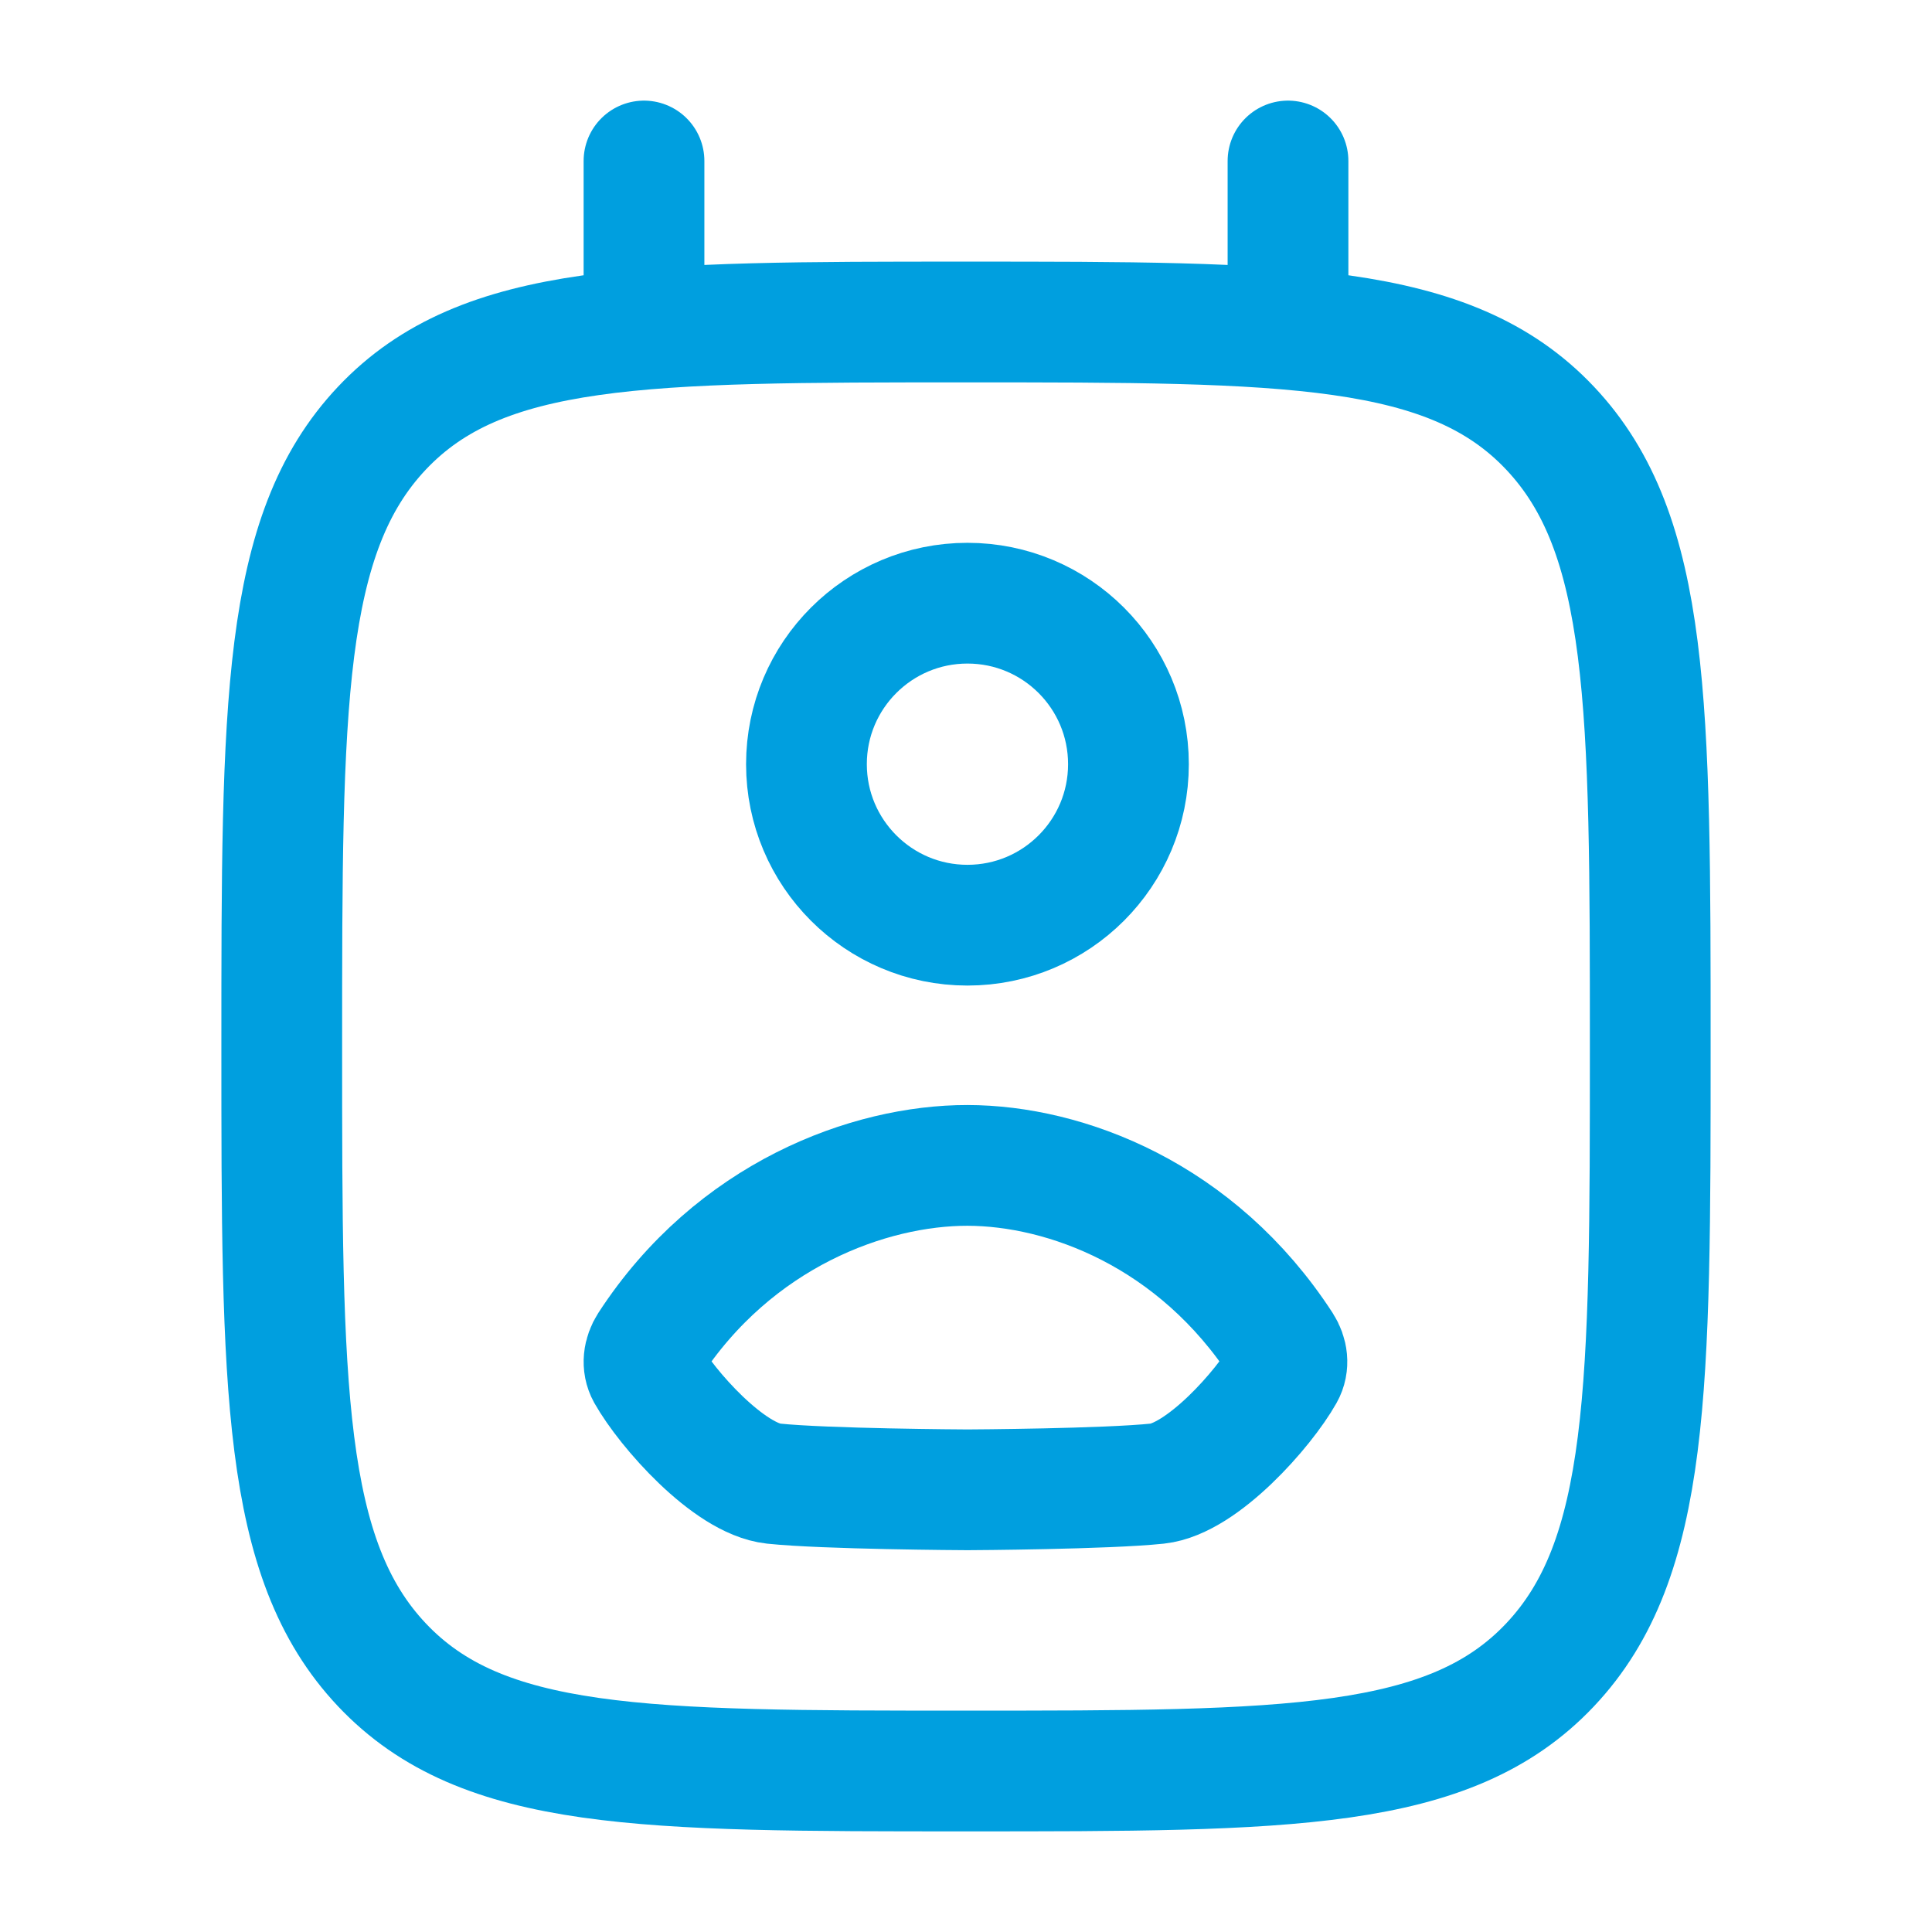 <svg width="24" height="24" viewBox="0 0 24 24" fill="none" xmlns="http://www.w3.org/2000/svg">
<path d="M12 22C7.993 22 5.99 22 4.745 20.682C3.5 19.364 3.5 17.243 3.5 13C3.5 8.757 3.5 6.636 4.745 5.318C5.99 4 7.993 4 12 4C16.007 4 18.01 4 19.255 5.318C20.5 6.636 20.5 8.757 20.5 13C20.5 17.243 20.5 19.364 19.255 20.682C18.01 22 16.007 22 12 22Z" stroke="#009FDF" stroke-width="1.5" stroke-linecap="round" stroke-linejoin="round"/>
<path d="M8 4V2" stroke="#009FDF" stroke-width="1.5" stroke-linecap="round"/>
<path d="M16 4V2" stroke="#009FDF" stroke-width="1.5" stroke-linecap="round"/>
<path d="M14.018 9.493C14.018 10.597 13.123 11.493 12.018 11.493C10.914 11.493 10.018 10.597 10.018 9.493C10.018 8.388 10.914 7.493 12.018 7.493C13.123 7.493 14.018 8.388 14.018 9.493Z" stroke="#009FDF" stroke-width="1.5" stroke-linecap="round" stroke-linejoin="round"/>
<path d="M8.063 16.716C9.121 15.087 10.802 14.476 12.018 14.477C13.234 14.479 14.866 15.087 15.924 16.716C15.992 16.822 16.011 16.951 15.949 17.061C15.702 17.5 14.933 18.37 14.378 18.43C13.741 18.497 12.072 18.507 12.019 18.507C11.966 18.507 10.247 18.497 9.609 18.43C9.053 18.37 8.285 17.5 8.037 17.061C7.976 16.951 7.995 16.822 8.063 16.716Z" stroke="#009FDF" stroke-width="1.5" stroke-linecap="round" stroke-linejoin="round"/>
</svg>
